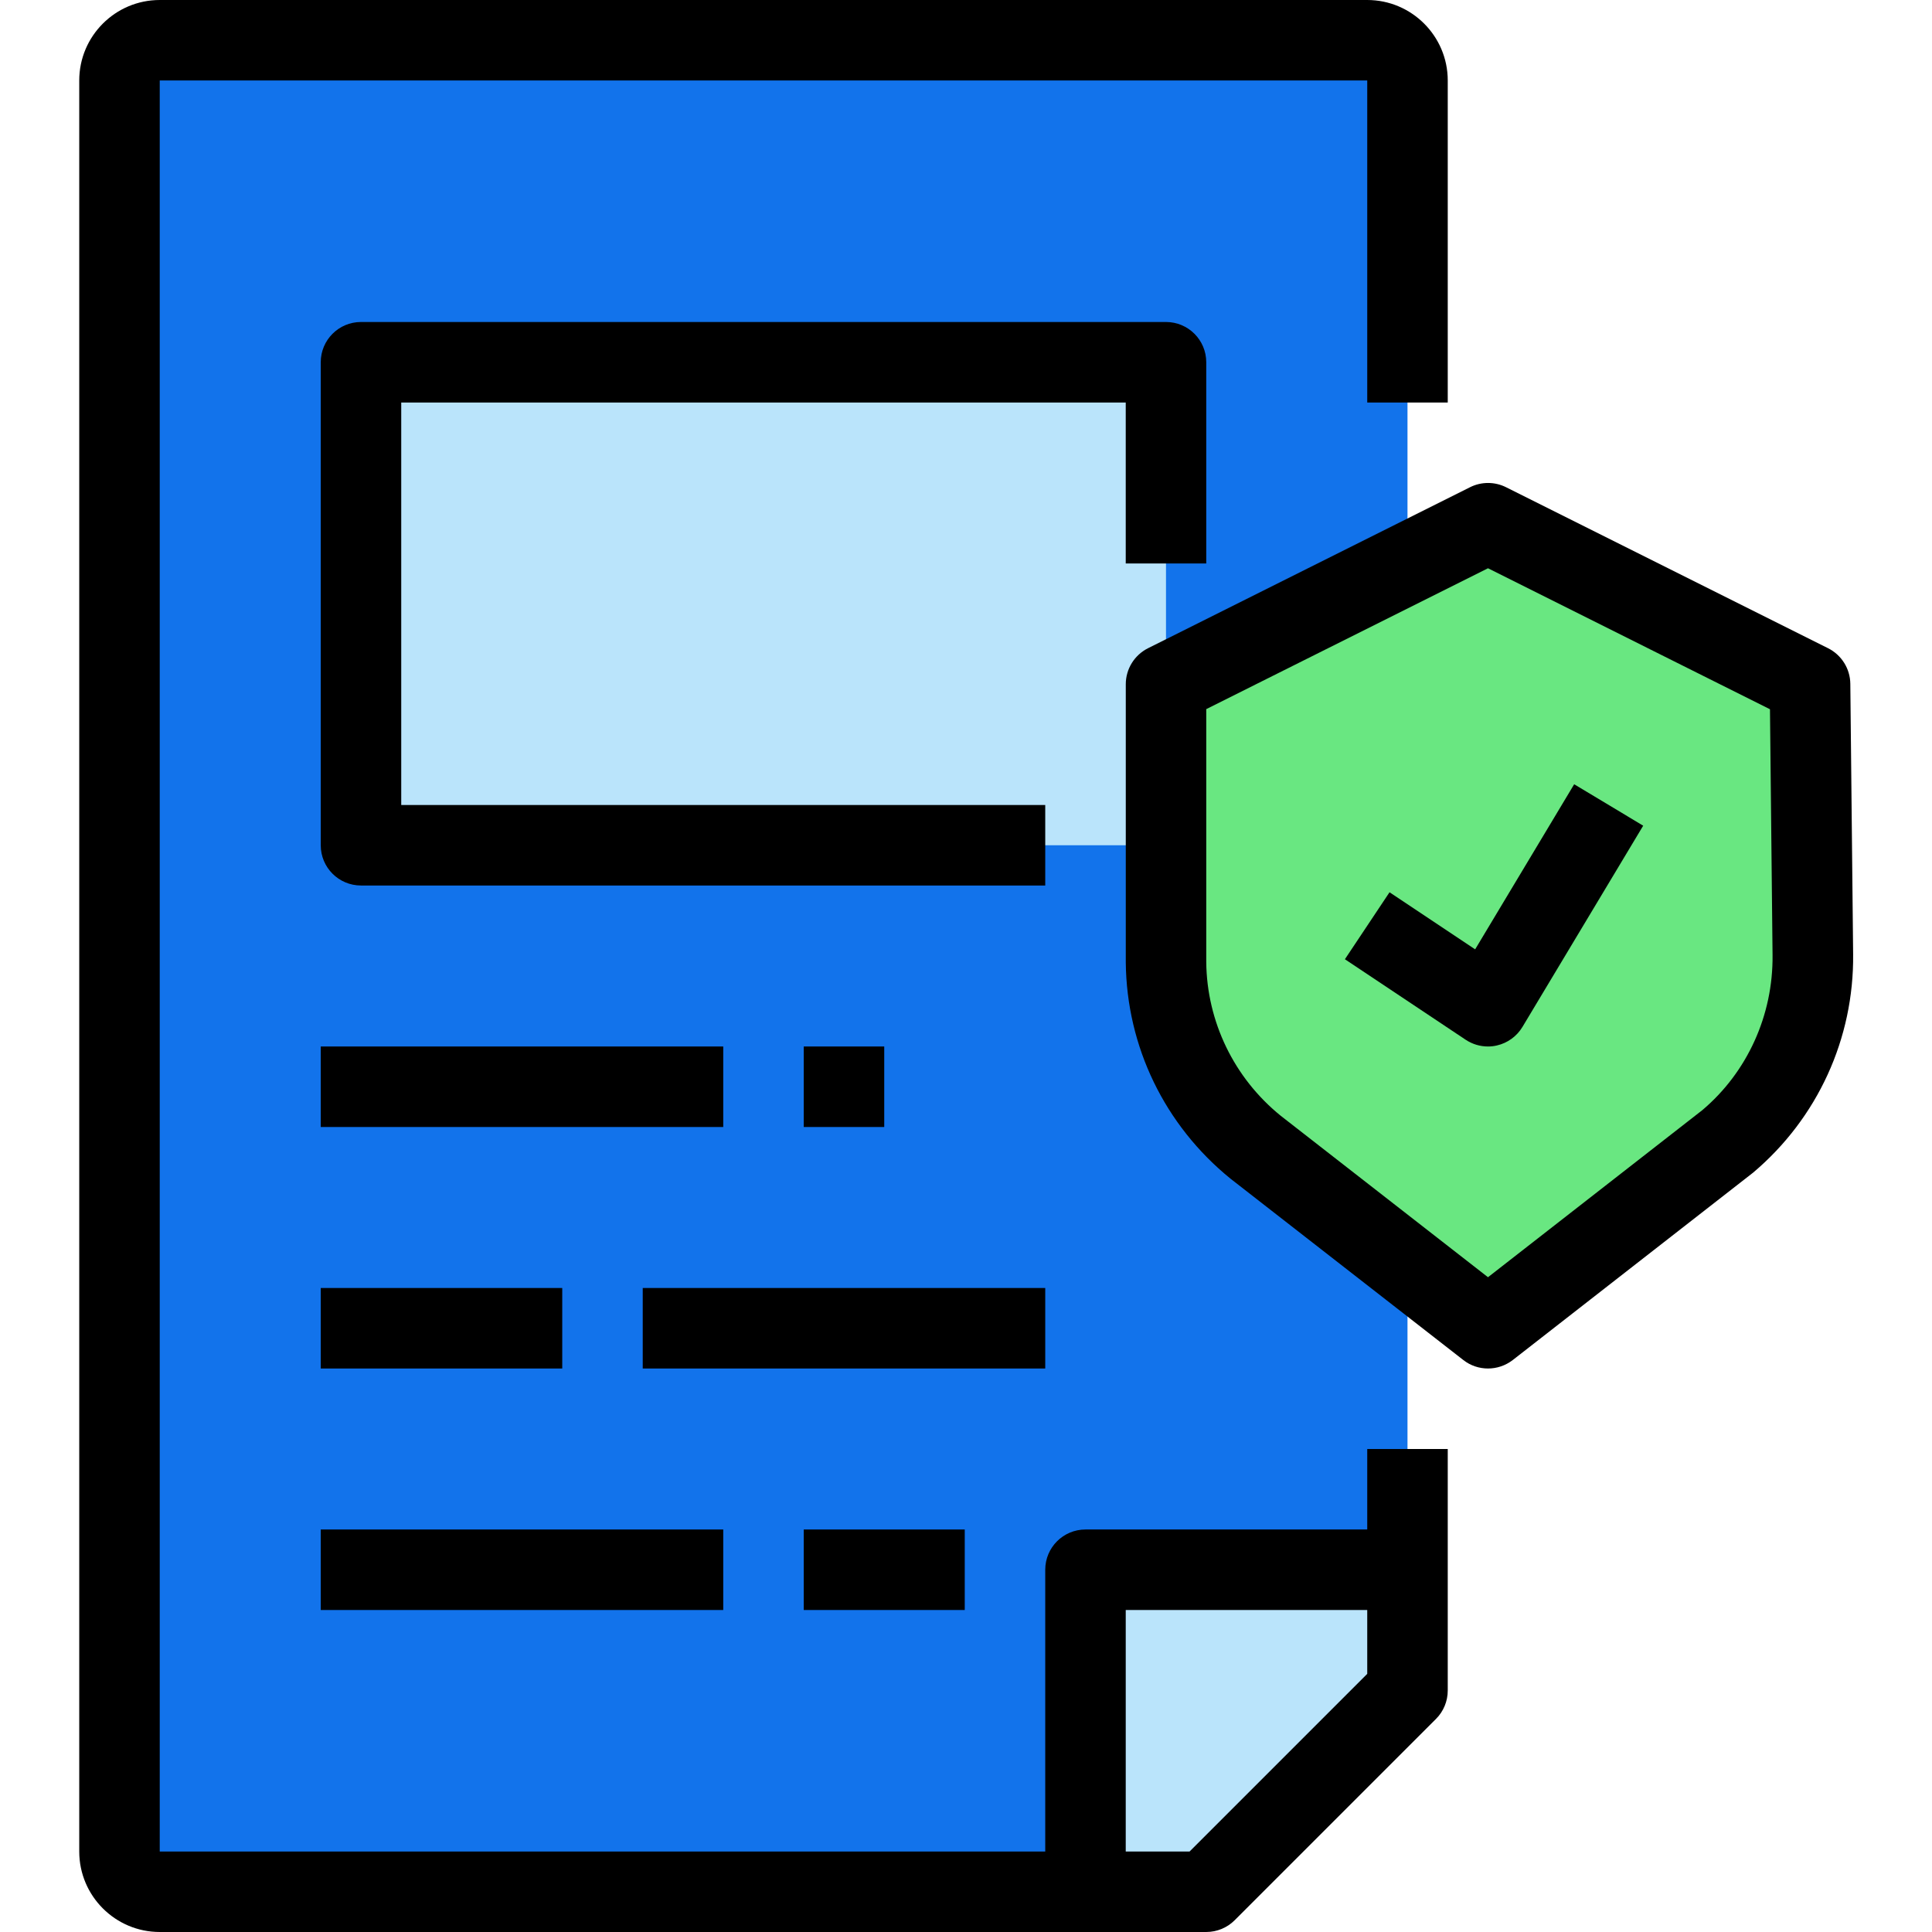 <?xml version="1.0"?>
<svg xmlns="http://www.w3.org/2000/svg" height="512px" viewBox="-20 0 511 512" width="512px" class=""><g><path d="m352.5 384v64l-53.332 53.332h-277.336c-5.887 0-10.664-4.777-10.664-10.664v-469.336c0-5.887 4.777-10.664 10.664-10.664h320c5.891 0 10.668 4.777 10.668 10.664v85.336" fill="#7ecffb" data-original="#7ECFFB" class="active-path" style="fill:#1273EB" data-old_color="#7ecffb"/><path d="m352.5 416h-85.332v85.332h32l53.332-53.332zm0 0" fill="#bae4fb" data-original="#BAE4FB" class=""/><path d="m75.168 96h213.332v128h-213.332zm0 0" fill="#bae4fb" data-original="#BAE4FB" class=""/><path d="m363.168 106.668v-85.336c0-11.766-9.57-21.332-21.336-21.332h-320c-11.766 0-21.332 9.566-21.332 21.332v469.336c0 11.766 9.566 21.332 21.332 21.332h277.336c2.824 0 5.547-1.121 7.539-3.125l53.336-53.332c2.004-1.996 3.125-4.707 3.125-7.543v-64h-21.336v21.332h-74.664c-5.891 0-10.668 4.77-10.668 10.668v74.668h-234.668v-469.336h320v85.336zm-85.336 320h64v16.918l-47.082 47.082h-16.918zm0 0" data-original="#000000" class=""/><path d="m256.5 234.668h-181.332c-5.891 0-10.668-4.77-10.668-10.668v-128c0-5.898 4.777-10.668 10.668-10.668h213.332c5.887 0 10.668 4.77 10.668 10.668v53.332h-21.336v-42.664h-192v106.664h170.668zm0 0" data-original="#000000" class=""/><path d="m64.5 277.332h106.668v21.336h-106.668zm0 0" data-original="#000000" class=""/><path d="m192.5 277.332h21.332v21.336h-21.332zm0 0" data-original="#000000" class=""/><path d="m64.5 341.332h64v21.336h-64zm0 0" data-original="#000000" class=""/><path d="m149.832 341.332h106.668v21.336h-106.668zm0 0" data-original="#000000" class=""/><path d="m64.5 405.332h106.668v21.336h-106.668zm0 0" data-original="#000000" class=""/><path d="m192.5 405.332h42.668v21.336h-42.668zm0 0" data-original="#000000" class=""/><path d="m373.832 352-61.664-48.031c-14.781-12-23.453-29.953-23.656-48.992l-.012-73.645 85.332-42.664 85.336 42.664.746 71.672c.203 19.102-8.129 37.289-22.723 49.609zm0 0" fill="#fdd55b" data-original="#FDD55B" class="" style="fill:#69E781" data-old_color="#fdd55b"/><path d="m373.832 362.668c-2.312 0-4.629-.746-6.547-2.254l-61.664-48.031c-17.473-14.176-27.543-35.008-27.777-57.301v-73.75c0-4.043 2.281-7.73 5.898-9.547l85.332-42.664c3-1.504 6.539-1.504 9.547 0l85.336 42.664c3.574 1.793 5.855 5.43 5.898 9.43l.746 71.672c.234 22.355-9.43 43.453-26.508 57.875l-63.68 49.652c-1.953 1.508-4.266 2.254-6.582 2.254zm-74.664-174.742v67.039c.168 15.797 7.359 30.688 19.723 40.715l54.941 42.797 56.801-44.277c11.883-10.039 18.785-25.109 18.613-41.09l-.684-65.152-74.73-37.363zm0 0" data-original="#000000" class=""/><path d="m373.832 277.332c-2.09 0-4.148-.617-5.918-1.789l-32-21.336 11.828-17.75 22.688 15.129 26.242-43.746 18.293 10.977-32 53.332c-1.504 2.496-3.957 4.277-6.805 4.918-.758.18-1.547.266-2.328.266zm0 0" data-original="#000000" class=""/></g> </svg>
